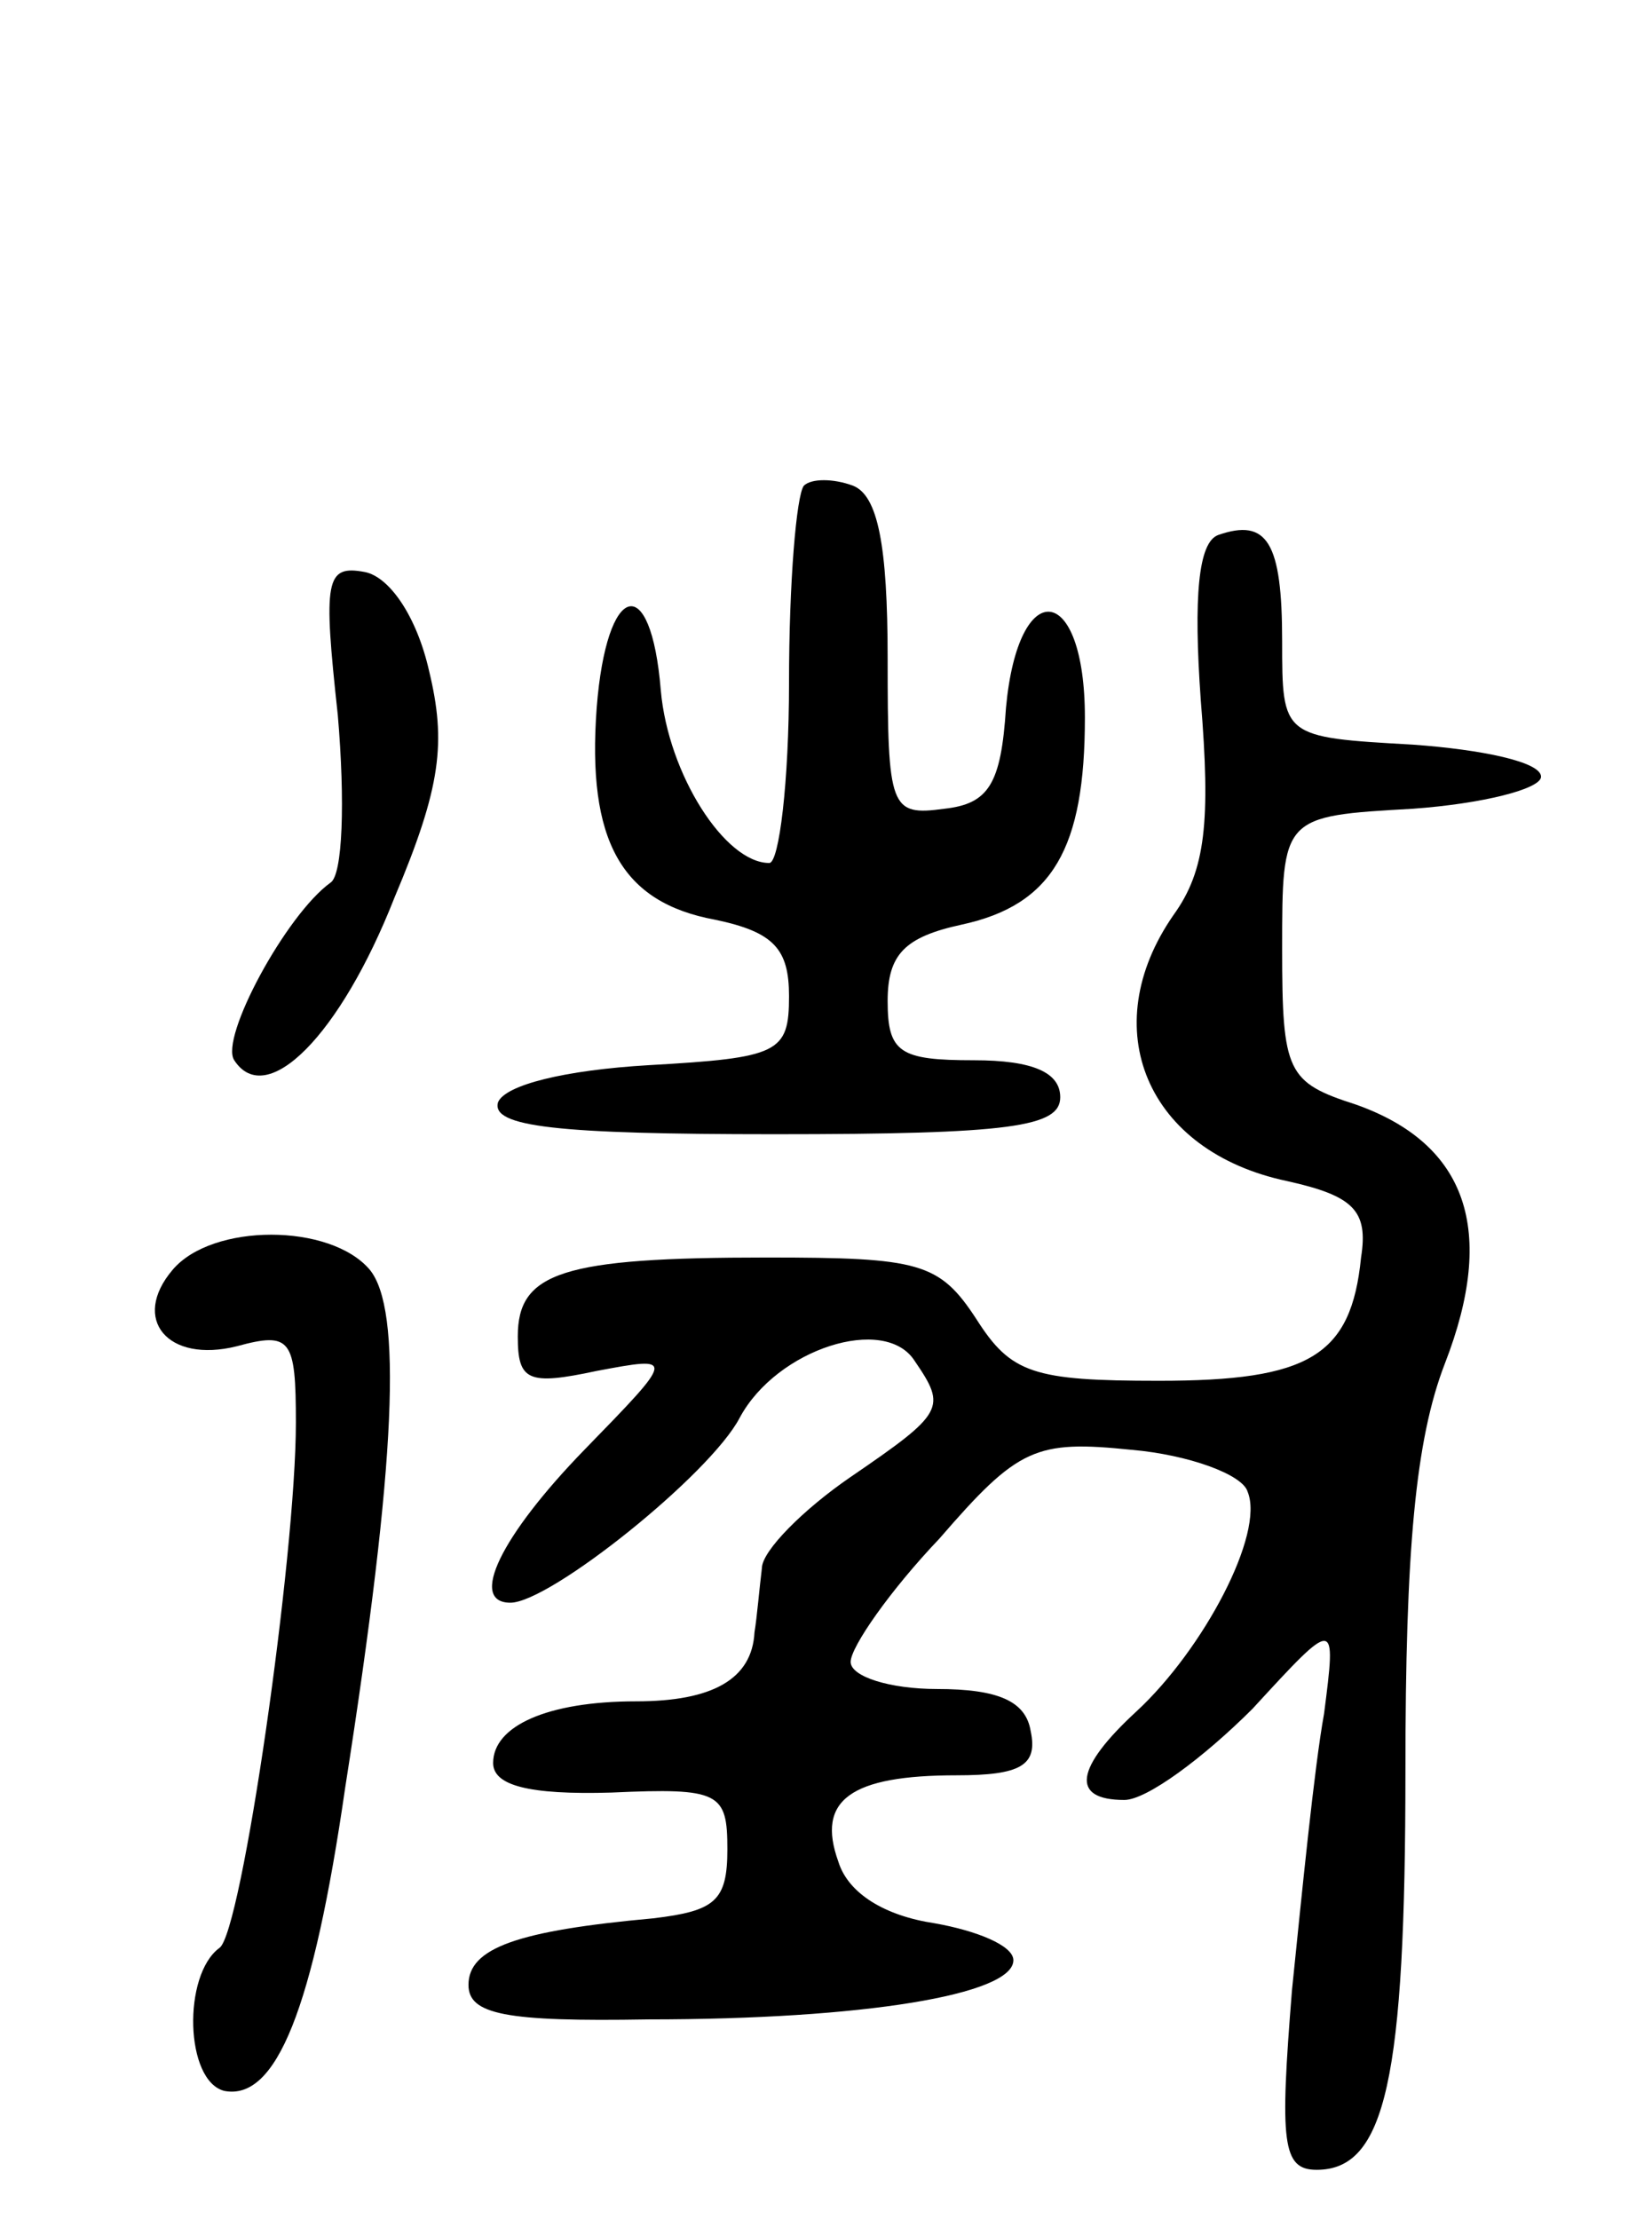 <svg version="1.0" xmlns="http://www.w3.org/2000/svg"
 width="67pt" height="90pt" viewBox="0 0 67 90"
 preserveAspectRatio="xMidYMid meet">
<g transform="translate(0,90) scale(0.1,-0.1)"
fill="#000000" stroke="none">
<path d="M326 703 c-3 -4 -6 -39 -6 -80 0 -40 -4 -73 -8 -73 -18 0 -41 36 -44
70 -4 49 -22 44 -26 -7 -4 -54 10 -79 48 -86 24 -5 30 -12 30 -31 0 -23 -4
-25 -57 -28 -34 -2 -58 -8 -61 -15 -3 -10 24 -13 112 -13 96 0 116 3 116 15 0
10 -11 15 -35 15 -30 0 -35 3 -35 24 0 19 7 26 30 31 37 8 50 31 50 84 0 55
-27 58 -32 4 -2 -31 -7 -39 -25 -41 -22 -3 -23 0 -23 61 0 46 -4 66 -14 70 -8
3 -17 3 -20 0z"/>
<path d="M494 683 c-8 -3 -10 -25 -7 -67 4 -49 2 -69 -11 -87 -32 -46 -11 -96
46 -108 27 -6 33 -12 30 -31 -4 -40 -21 -50 -82 -50 -51 0 -60 3 -74 25 -15
23 -23 25 -85 25 -83 0 -101 -6 -101 -32 0 -18 4 -20 32 -14 32 6 32 6 -5 -32
-34 -35 -47 -62 -30 -62 16 0 81 52 93 75 15 28 59 42 71 23 13 -19 12 -21
-26 -47 -19 -13 -36 -30 -36 -37 -1 -8 -2 -20 -3 -26 -1 -19 -17 -28 -48 -28
-36 0 -58 -10 -58 -25 0 -9 14 -13 48 -12 44 2 47 0 47 -23 0 -21 -5 -25 -30
-28 -55 -5 -75 -12 -75 -27 0 -12 15 -15 73 -14 87 0 148 10 148 24 0 6 -15
12 -32 15 -20 3 -35 12 -39 25 -9 25 5 35 48 35 26 0 33 4 30 18 -2 12 -13 17
-38 17 -19 0 -35 5 -35 11 0 6 16 29 36 50 32 37 39 40 78 36 23 -2 45 -10 47
-17 7 -17 -18 -64 -45 -89 -25 -23 -27 -36 -5 -36 9 0 32 17 52 37 34 37 34
37 29 -2 -4 -22 -9 -73 -13 -112 -5 -62 -4 -73 10 -73 28 0 36 37 36 162 0 89
4 134 16 165 21 54 9 89 -36 105 -28 9 -30 13 -30 63 0 54 0 54 53 57 28 2 52
8 52 13 0 6 -24 11 -52 13 -53 3 -53 3 -53 42 0 40 -6 50 -26 43z"/>
<path d="M137 610 c3 -35 2 -65 -3 -68 -18 -13 -45 -63 -39 -72 13 -20 43 10
65 66 19 45 21 63 14 92 -5 22 -16 38 -26 40 -16 3 -17 -3 -11 -58z"/>
<path d="M70 385 c-17 -20 -2 -38 26 -31 22 6 24 3 24 -31 0 -54 -22 -207 -31
-213 -15 -11 -14 -54 2 -58 21 -4 36 33 49 123 21 134 23 194 10 210 -16 19
-64 19 -80 0z"/>
</g>
</svg>
